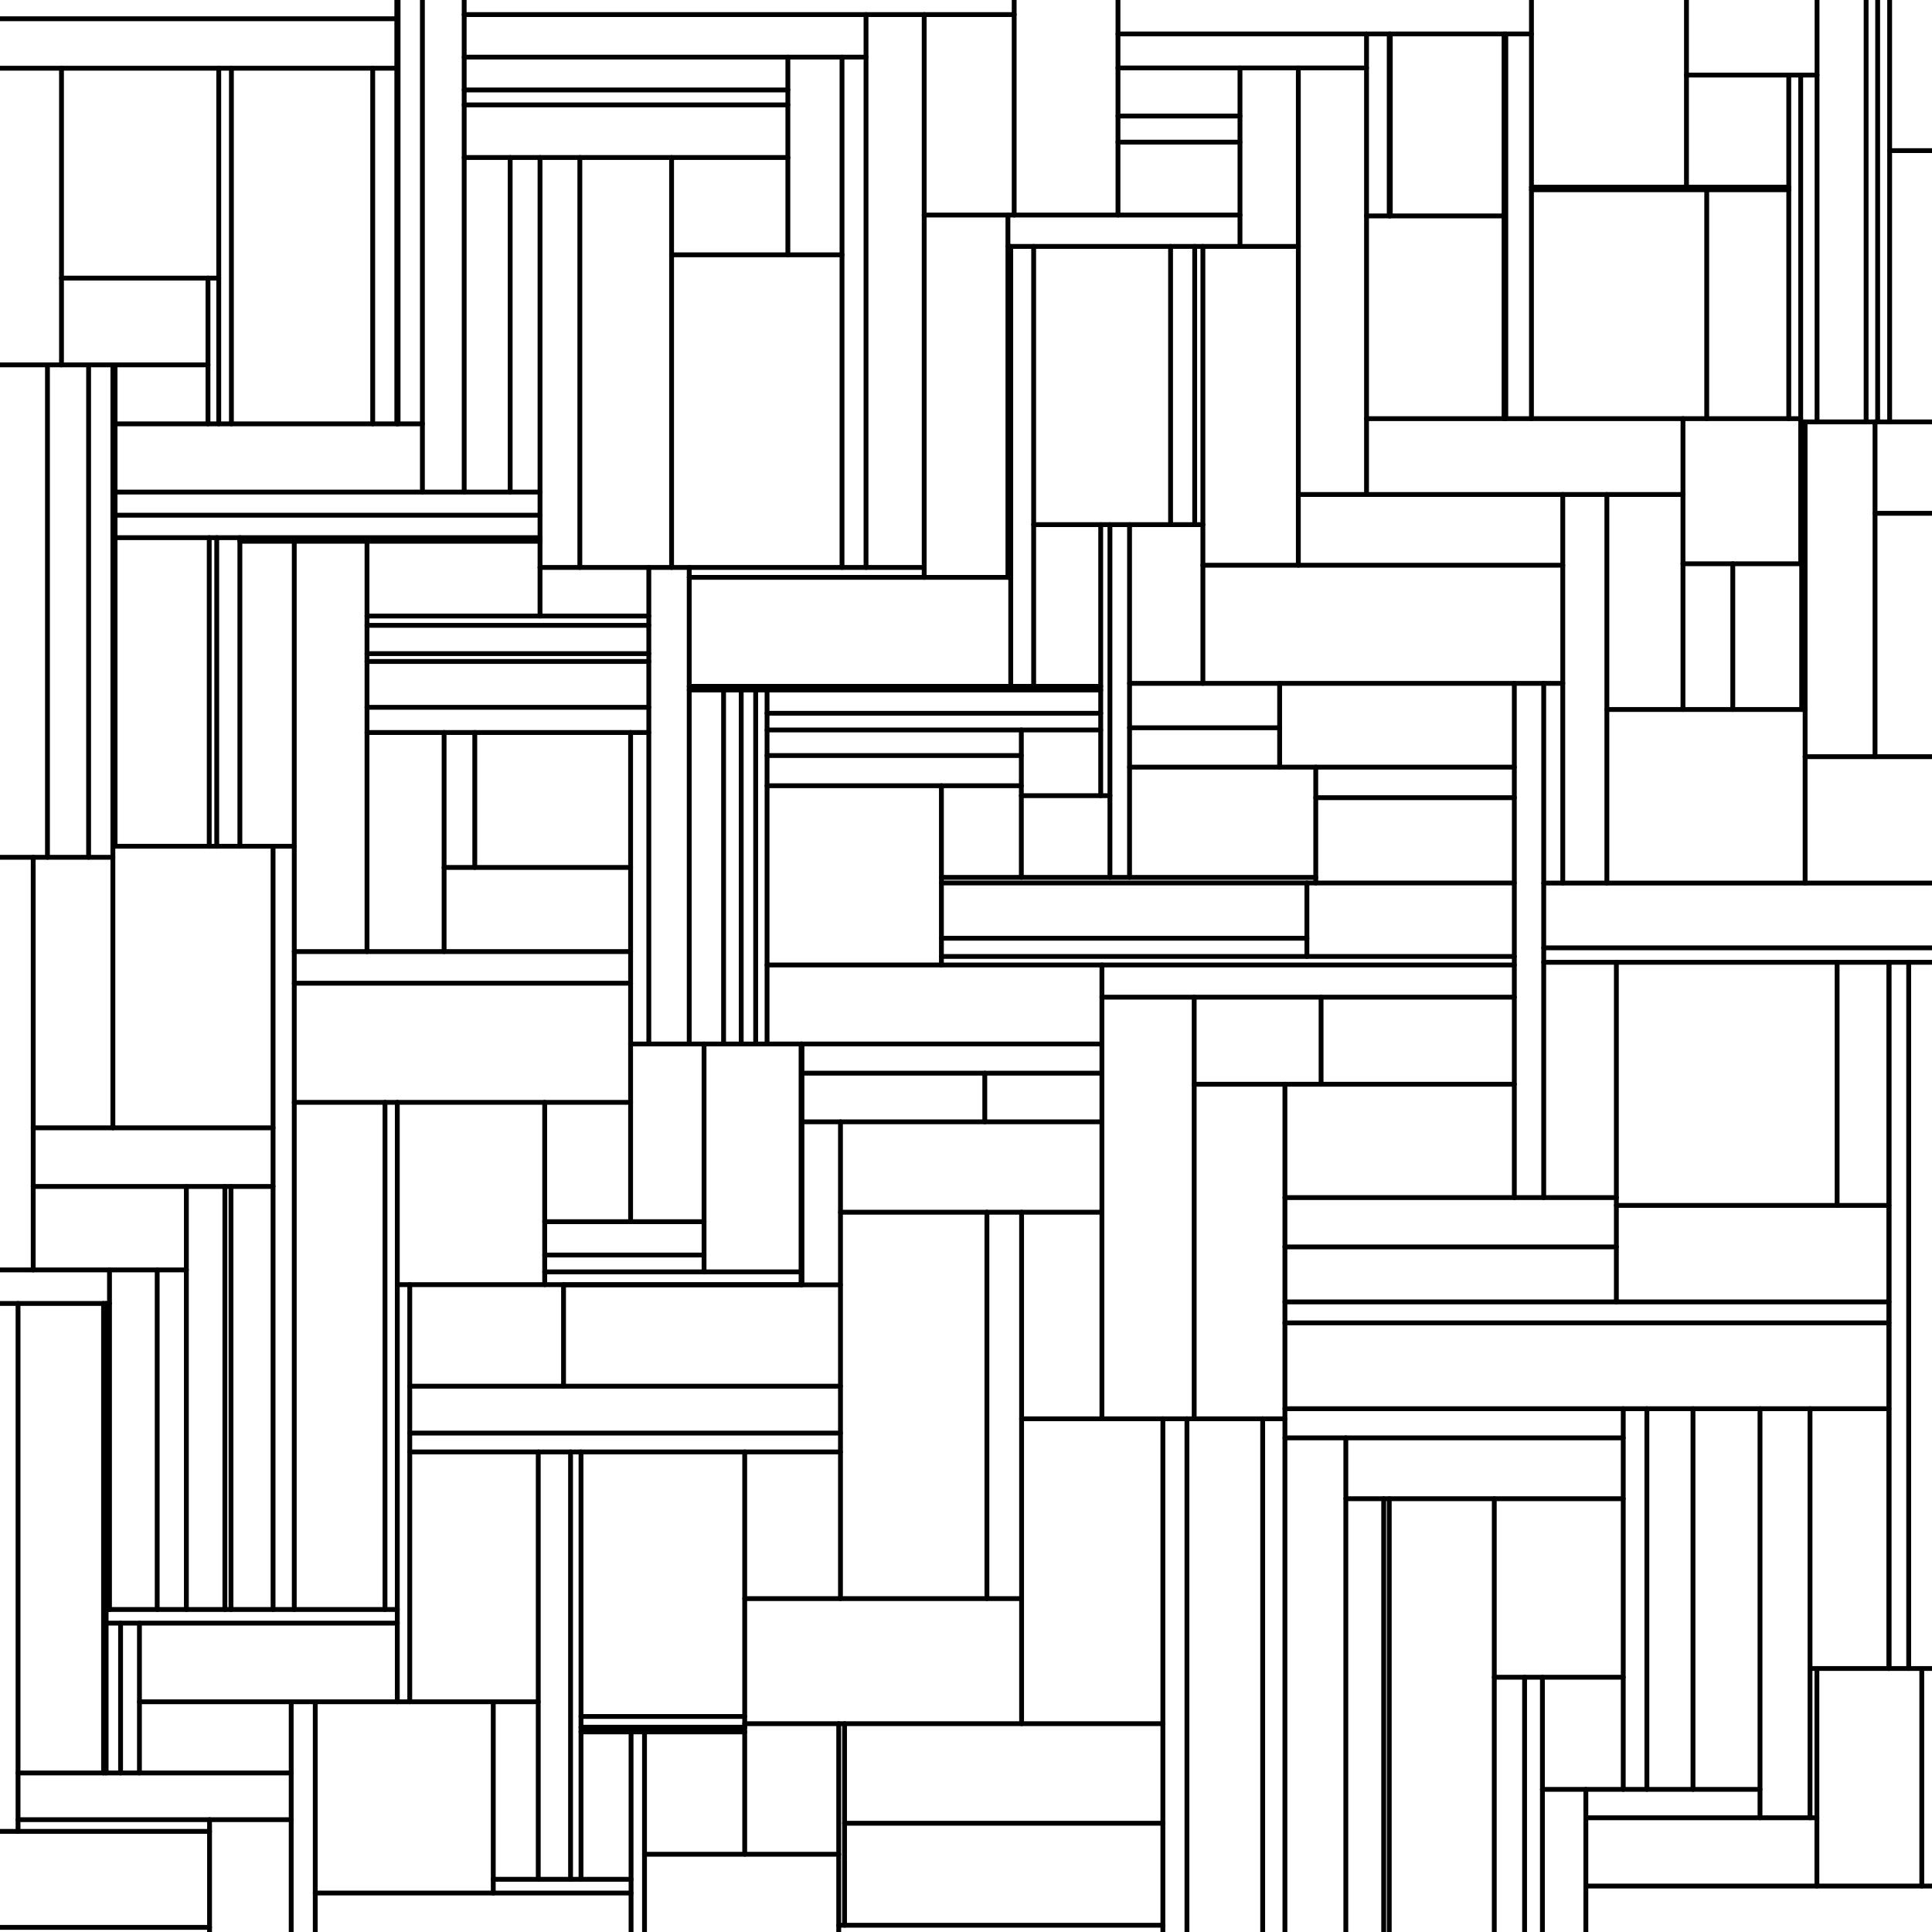 <?xml version="1.0" encoding="UTF-8" standalone="no"?>
<svg xmlns="http://www.w3.org/2000/svg" version="1.0" width="800" height="800" id="girlbert">
<g style="stroke:#000000;stroke-width:2;stroke-linecap:round;fill:none">
<line x1="776.41" y1="313.32" x2="776.41" y2="174.70"/>
<line x1="331.71" y1="531.95" x2="164.51" y2="531.95"/>
<line x1="627.05" y1="396.04" x2="389.82" y2="396.04"/>
<line x1="154.33" y1="175.51" x2="154.33" y2=" 28.25"/>
<line x1="572.96" y1="800.00" x2="572.96" y2="620.58"/>
<line x1="418.53" y1="239.07" x2="285.39" y2="239.07"/>
<line x1="  7.47" y1="758.34" x2="  7.47" y2="539.73"/>
<line x1="541.16" y1="396.04" x2="541.16" y2="365.62"/>
<line x1="795.77" y1="780.97" x2="795.77" y2="690.89"/>
<line x1="627.05" y1="365.62" x2="389.82" y2="365.62"/>
<line x1="696.88" y1="204.75" x2="537.61" y2="204.75"/>
<line x1="348.02" y1="593.41" x2="169.67" y2="593.41"/>
<line x1="491.49" y1="800.00" x2="491.49" y2="587.49"/>
<line x1="537.61" y1="102.03" x2="417.36" y2="102.03"/>
<line x1=" 77.17" y1="525.85" x2="  0.00" y2="525.85"/>
<line x1="428.02" y1="284.19" x2="428.02" y2="102.03"/>
<line x1=" 90.58" y1="175.51" x2=" 90.58" y2=" 28.25"/>
<line x1="174.91" y1="175.51" x2=" 47.65" y2="175.51"/>
<line x1=" 93.12" y1="666.46" x2=" 93.12" y2="491.29"/>
<line x1=" 13.75" y1="525.85" x2=" 13.75" y2="354.98"/>
<line x1=" 43.95" y1="734.15" x2=" 43.95" y2="539.73"/>
<line x1="782.46" y1="174.70" x2="782.46" y2="  0.00"/>
<line x1=" 95.82" y1="175.51" x2=" 95.82" y2=" 28.25"/>
<line x1="417.36" y1="239.07" x2="417.36" y2=" 89.05"/>
<line x1="618.75" y1="800.00" x2="618.75" y2="620.58"/>
<line x1="800.00" y1="365.65" x2="639.22" y2="365.65"/>
<line x1="223.61" y1="224.12" x2=" 99.33" y2="224.12"/>
<line x1="348.66" y1="234.97" x2="348.66" y2=" 23.65"/>
<line x1="419.95" y1=" 89.05" x2="419.95" y2="  0.00"/>
<line x1="800.00" y1="212.54" x2="776.41" y2="212.54"/>
<line x1="456.28" y1="444.38" x2="332.08" y2="444.38"/>
<line x1="747.46" y1="365.65" x2="747.46" y2="174.70"/>
<line x1="174.91" y1="203.75" x2="174.91" y2="  0.00"/>
<line x1="800.00" y1=" 62.37" x2="782.46" y2=" 62.37"/>
<line x1="164.51" y1="666.46" x2=" 43.95" y2="666.46"/>
<line x1="164.31" y1="  7.77" x2="  0.00" y2="  7.77"/>
<line x1="240.10" y1="234.97" x2="240.10" y2=" 65.22"/>
<line x1="348.02" y1="601.21" x2="169.67" y2="601.21"/>
<line x1="627.05" y1="399.57" x2="317.62" y2="399.57"/>
<line x1="113.07" y1="467.01" x2=" 13.75" y2="467.01"/>
<line x1="752.34" y1="752.70" x2="656.67" y2="752.70"/>
<line x1=" 46.74" y1="354.98" x2="  0.00" y2="354.98"/>
<line x1="752.34" y1="780.97" x2="752.34" y2="690.89"/>
<line x1="308.37" y1="710.75" x2="240.58" y2="710.75"/>
<line x1="326.24" y1=" 43.43" x2="192.21" y2=" 43.43"/>
<line x1="233.35" y1="573.99" x2="233.35" y2="531.95"/>
<line x1="698.33" y1=" 77.50" x2="698.33" y2="  0.00"/>
<line x1=" 89.75" y1="350.41" x2=" 89.75" y2="222.63"/>
<line x1="627.05" y1="448.96" x2="494.49" y2="448.96"/>
<line x1="800.00" y1="392.48" x2="639.22" y2="392.48"/>
<line x1="223.61" y1="222.63" x2=" 47.65" y2="222.63"/>
<line x1="706.72" y1="173.35" x2="706.72" y2=" 78.58"/>
<line x1="164.84" y1="175.51" x2="164.84" y2="  0.00"/>
<line x1="268.66" y1="303.31" x2="151.97" y2="303.31"/>
<line x1="746.04" y1="293.78" x2="746.04" y2="174.70"/>
<line x1="308.37" y1="767.80" x2="308.37" y2="601.21"/>
<line x1="261.31" y1="783.86" x2="130.54" y2="783.86"/>
<line x1="113.07" y1="491.29" x2=" 13.75" y2="491.29"/>
<line x1="669.30" y1="539.10" x2="669.30" y2="398.46"/>
<line x1="749.49" y1="752.70" x2="749.49" y2="583.31"/>
<line x1="481.52" y1="713.74" x2="308.37" y2="713.74"/>
<line x1=" 86.77" y1="800.00" x2=" 86.77" y2="753.48"/>
<line x1="575.25" y1=" 89.40" x2="575.25" y2=" 14.05"/>
<line x1="317.62" y1="432.29" x2="317.62" y2="285.71"/>
<line x1="728.78" y1="752.70" x2="728.78" y2="583.31"/>
<line x1="800.00" y1="398.46" x2="639.22" y2="398.46"/>
<line x1="358.60" y1="234.97" x2="358.60" y2="  6.03"/>
<line x1="638.68" y1="800.00" x2="638.68" y2="694.50"/>
<line x1="223.61" y1="255.08" x2="223.61" y2=" 65.22"/>
<line x1="575.26" y1="800.00" x2="575.26" y2="620.58"/>
<line x1="565.85" y1="204.75" x2="565.85" y2=" 14.05"/>
<line x1="522.85" y1="800.00" x2="522.85" y2="587.49"/>
<line x1="752.40" y1="174.70" x2="752.40" y2="  0.00"/>
<line x1=" 57.74" y1="734.15" x2=" 57.74" y2="672.11"/>
<line x1=" 86.12" y1="151.09" x2="  0.00" y2="151.09"/>
<line x1="772.72" y1="174.70" x2="772.72" y2="  0.00"/>
<line x1="456.28" y1="587.49" x2="456.28" y2="399.57"/>
<line x1="358.60" y1=" 23.65" x2="192.21" y2=" 23.65"/>
<line x1="268.66" y1="270.66" x2="151.97" y2="270.66"/>
<line x1="223.61" y1="213.34" x2=" 47.65" y2="213.34"/>
<line x1=" 77.17" y1="666.46" x2=" 77.17" y2="491.29"/>
<line x1="760.71" y1="499.13" x2="760.71" y2="398.46"/>
<line x1="159.42" y1="666.46" x2="159.42" y2="456.46"/>
<line x1="236.26" y1="778.17" x2="236.26" y2="601.21"/>
<line x1="800.00" y1="690.89" x2="749.49" y2="690.89"/>
<line x1=" 42.88" y1="734.15" x2=" 42.88" y2="539.73"/>
<line x1="130.54" y1="800.00" x2="130.54" y2="704.67"/>
<line x1="121.85" y1="666.46" x2="121.85" y2="224.12"/>
<line x1="777.50" y1="174.70" x2="777.50" y2="  0.00"/>
<line x1=" 90.58" y1="115.15" x2=" 25.46" y2="115.15"/>
<line x1="800.00" y1="174.70" x2="745.63" y2="174.70"/>
<line x1="647.11" y1="234.05" x2="498.09" y2="234.05"/>
<line x1="278.09" y1="234.97" x2="278.09" y2=" 65.22"/>
<line x1="382.69" y1="239.07" x2="382.69" y2="  6.03"/>
<line x1="782.17" y1="690.89" x2="782.17" y2="398.46"/>
<line x1="120.58" y1="753.48" x2="  7.47" y2="753.48"/>
<line x1="696.88" y1="293.78" x2="696.88" y2="173.35"/>
<line x1="634.14" y1="173.35" x2="634.14" y2="  0.00"/>
<line x1="681.94" y1="740.94" x2="681.94" y2="583.31"/>
<line x1="331.71" y1="526.66" x2="225.55" y2="526.66"/>
<line x1="575.69" y1=" 89.40" x2="575.69" y2=" 14.05"/>
<line x1="740.69" y1=" 78.58" x2="634.14" y2=" 78.58"/>
<line x1="455.78" y1="285.71" x2="285.39" y2="285.71"/>
<line x1="622.79" y1=" 89.40" x2="565.85" y2=" 89.40"/>
<line x1="222.88" y1="704.67" x2=" 57.74" y2="704.67"/>
<line x1="513.45" y1=" 48.04" x2="462.93" y2=" 48.04"/>
<line x1="192.21" y1="203.75" x2="192.21" y2="  0.00"/>
<line x1="544.83" y1="365.62" x2="544.83" y2="317.66"/>
<line x1="120.58" y1="734.15" x2="  7.47" y2="734.15"/>
<line x1="669.30" y1="495.90" x2="532.06" y2="495.90"/>
<line x1="120.58" y1="800.00" x2="120.58" y2="704.67"/>
<line x1="529.87" y1="317.66" x2="529.87" y2="282.96"/>
<line x1="740.69" y1=" 77.50" x2="634.14" y2=" 77.50"/>
<line x1="565.85" y1=" 28.13" x2="462.93" y2=" 28.13"/>
<line x1="557.28" y1="800.00" x2="557.28" y2="595.39"/>
<line x1="529.87" y1="301.35" x2="467.72" y2="301.35"/>
<line x1="349.71" y1="797.20" x2="349.71" y2="713.74"/>
<line x1="164.51" y1="704.67" x2="164.51" y2="456.46"/>
<line x1="782.17" y1="583.31" x2="532.06" y2="583.31"/>
<line x1="627.05" y1="412.91" x2="456.28" y2="412.91"/>
<line x1="647.11" y1="365.65" x2="647.11" y2="204.75"/>
<line x1=" 45.34" y1="666.46" x2=" 45.34" y2="525.85"/>
<line x1="121.85" y1="350.41" x2=" 46.74" y2="350.41"/>
<line x1=" 19.65" y1="354.98" x2=" 19.65" y2="151.09"/>
<line x1="418.53" y1="284.19" x2="418.53" y2="102.03"/>
<line x1="656.67" y1="800.00" x2="656.67" y2="740.94"/>
<line x1="268.66" y1="432.29" x2="268.66" y2="234.97"/>
<line x1="223.61" y1="223.57" x2=" 99.33" y2="223.57"/>
<line x1="672.15" y1="694.50" x2="618.75" y2="694.50"/>
<line x1="347.30" y1="800.00" x2="347.30" y2="713.74"/>
<line x1="183.89" y1="394.02" x2="183.89" y2="303.31"/>
<line x1="800.00" y1="313.32" x2="747.46" y2="313.32"/>
<line x1="422.91" y1="312.86" x2="317.62" y2="312.86"/>
<line x1="348.02" y1="661.95" x2="348.02" y2="464.52"/>
<line x1="513.45" y1=" 89.05" x2="382.69" y2=" 89.05"/>
<line x1="728.78" y1="740.94" x2="638.68" y2="740.94"/>
<line x1="204.25" y1="783.86" x2="204.25" y2="704.67"/>
<line x1=" 95.65" y1="666.46" x2=" 95.65" y2="491.29"/>
<line x1="455.78" y1="295.35" x2="317.62" y2="295.35"/>
<line x1="348.02" y1="532.02" x2="233.35" y2="532.02"/>
<line x1="672.15" y1="595.39" x2="532.06" y2="595.39"/>
<line x1="151.97" y1="394.02" x2="151.97" y2="224.12"/>
<line x1="459.60" y1="329.47" x2="422.91" y2="329.47"/>
<line x1="222.88" y1="778.17" x2="222.88" y2="601.21"/>
<line x1=" 86.64" y1="350.41" x2=" 86.64" y2="222.63"/>
<line x1="261.12" y1="394.02" x2="121.85" y2="394.02"/>
<line x1="306.92" y1="432.29" x2="306.92" y2="285.71"/>
<line x1="169.67" y1="704.67" x2="169.67" y2="531.95"/>
<line x1="541.16" y1="388.50" x2="389.82" y2="388.50"/>
<line x1="225.55" y1="531.95" x2="225.55" y2="456.46"/>
<line x1="326.24" y1=" 37.25" x2="192.21" y2=" 37.25"/>
<line x1="456.28" y1="432.29" x2="261.12" y2="432.29"/>
<line x1="745.63" y1="173.35" x2="565.85" y2="173.35"/>
<line x1="268.66" y1="255.08" x2="151.97" y2="255.08"/>
<line x1="423.02" y1="661.95" x2="308.37" y2="661.95"/>
<line x1="717.51" y1="293.78" x2="717.51" y2="233.44"/>
<line x1="634.14" y1=" 14.05" x2="462.93" y2=" 14.05"/>
<line x1="423.02" y1="713.74" x2="423.02" y2="501.95"/>
<line x1="332.08" y1="532.02" x2="332.08" y2="432.29"/>
<line x1="291.53" y1="519.68" x2="225.55" y2="519.68"/>
<line x1="268.66" y1="258.94" x2="151.97" y2="258.94"/>
<line x1="347.30" y1="767.80" x2="266.88" y2="767.80"/>
<line x1="498.09" y1="282.96" x2="498.09" y2="102.03"/>
<line x1="308.37" y1="715.19" x2="240.58" y2="715.19"/>
<line x1="268.66" y1="292.88" x2="151.97" y2="292.88"/>
<line x1="422.91" y1="363.30" x2="422.91" y2="302.26"/>
<line x1="631.30" y1="800.00" x2="631.30" y2="694.50"/>
<line x1="291.53" y1="505.87" x2="225.55" y2="505.87"/>
<line x1="752.40" y1=" 31.08" x2="698.33" y2=" 31.08"/>
<line x1="261.12" y1="359.19" x2="183.89" y2="359.19"/>
<line x1="782.17" y1="499.13" x2="669.30" y2="499.13"/>
<line x1="459.60" y1="363.30" x2="459.60" y2="217.24"/>
<line x1="513.45" y1="102.03" x2="513.45" y2=" 28.13"/>
<line x1="299.62" y1="432.29" x2="299.62" y2="285.71"/>
<line x1="672.15" y1="620.58" x2="557.28" y2="620.58"/>
<line x1="308.37" y1="717.15" x2="240.58" y2="717.15"/>
<line x1="467.72" y1="363.30" x2="467.72" y2="217.24"/>
<line x1="672.15" y1="740.94" x2="672.15" y2="583.31"/>
<line x1="782.17" y1="539.10" x2="532.06" y2="539.10"/>
<line x1="800.00" y1="780.97" x2="656.67" y2="780.97"/>
<line x1="261.12" y1="505.87" x2="261.12" y2="303.31"/>
<line x1="164.51" y1="672.11" x2=" 43.95" y2="672.11"/>
<line x1="261.12" y1="407.13" x2="121.85" y2="407.13"/>
<line x1="331.71" y1="532.02" x2="331.71" y2="432.29"/>
<line x1="627.05" y1="330.30" x2="544.83" y2="330.30"/>
<line x1="544.83" y1="363.30" x2="389.82" y2="363.30"/>
<line x1=" 36.69" y1="354.98" x2=" 36.69" y2="151.09"/>
<line x1="498.09" y1="217.24" x2="428.02" y2="217.24"/>
<line x1="196.60" y1="359.19" x2="196.60" y2="303.31"/>
<line x1="532.06" y1="587.49" x2="423.02" y2="587.49"/>
<line x1=" 25.46" y1="151.09" x2=" 25.46" y2=" 28.25"/>
<line x1="532.06" y1="800.00" x2="532.06" y2="448.96"/>
<line x1="382.69" y1="234.97" x2="223.61" y2="234.97"/>
<line x1=" 49.93" y1="734.15" x2=" 49.93" y2="672.11"/>
<line x1="747.46" y1="293.78" x2="665.37" y2="293.78"/>
<line x1="407.78" y1="464.52" x2="407.78" y2="444.38"/>
<line x1="665.37" y1="365.65" x2="665.37" y2="204.75"/>
<line x1="745.63" y1="233.44" x2="745.63" y2=" 31.08"/>
<line x1="484.71" y1="217.24" x2="484.71" y2="102.03"/>
<line x1="455.78" y1="284.19" x2="285.39" y2="284.19"/>
<line x1="481.52" y1="797.20" x2="347.30" y2="797.20"/>
<line x1="547.03" y1="448.96" x2="547.03" y2="412.91"/>
<line x1="455.78" y1="329.47" x2="455.78" y2="217.24"/>
<line x1="266.88" y1="800.00" x2="266.88" y2="717.15"/>
<line x1="782.17" y1="547.77" x2="532.06" y2="547.77"/>
<line x1="455.78" y1="302.26" x2="317.62" y2="302.26"/>
<line x1="164.31" y1="175.51" x2="164.31" y2="  0.00"/>
<line x1="746.04" y1="233.44" x2="696.88" y2="233.44"/>
<line x1="164.31" y1=" 28.25" x2="  0.00" y2=" 28.25"/>
<line x1="537.61" y1="234.05" x2="537.61" y2=" 28.13"/>
<line x1="419.95" y1="  6.03" x2="192.21" y2="  6.03"/>
<line x1="513.45" y1=" 58.86" x2="462.93" y2=" 58.86"/>
<line x1="494.70" y1="217.24" x2="494.70" y2="102.03"/>
<line x1="348.66" y1="105.52" x2="278.09" y2="105.52"/>
<line x1="701.03" y1="740.94" x2="701.03" y2="583.31"/>
<line x1="291.53" y1="526.66" x2="291.53" y2="432.29"/>
<line x1="261.12" y1="456.46" x2="121.85" y2="456.46"/>
<line x1="422.91" y1="325.35" x2="317.62" y2="325.35"/>
<line x1="312.91" y1="432.29" x2="312.91" y2="285.71"/>
<line x1="782.18" y1="690.89" x2="782.18" y2="398.46"/>
<line x1="647.11" y1="282.96" x2="467.72" y2="282.96"/>
<line x1=" 86.12" y1="175.51" x2=" 86.12" y2="115.15"/>
<line x1="481.52" y1="754.97" x2="349.71" y2="754.97"/>
<line x1="481.52" y1="800.00" x2="481.52" y2="587.49"/>
<line x1="494.49" y1="587.49" x2="494.49" y2="412.91"/>
<line x1="627.05" y1="495.90" x2="627.05" y2="282.96"/>
<line x1="456.28" y1="501.95" x2="348.02" y2="501.95"/>
<line x1="462.93" y1=" 89.05" x2="462.93" y2="  0.00"/>
<line x1="623.52" y1="173.35" x2="623.52" y2=" 14.05"/>
<line x1="627.05" y1="317.66" x2="467.72" y2="317.66"/>
<line x1=" 45.34" y1="539.73" x2="  0.00" y2="539.73"/>
<line x1="639.22" y1="495.90" x2="639.22" y2="282.96"/>
<line x1=" 47.65" y1="350.41" x2=" 47.65" y2="151.09"/>
<line x1="240.58" y1="778.17" x2="240.58" y2="601.21"/>
<line x1="669.30" y1="516.32" x2="532.06" y2="516.32"/>
<line x1=" 46.74" y1="467.01" x2=" 46.74" y2="151.09"/>
<line x1=" 99.33" y1="350.41" x2=" 99.33" y2="222.63"/>
<line x1="456.28" y1="464.52" x2="332.08" y2="464.52"/>
<line x1=" 86.77" y1="798.08" x2="  0.00" y2="798.08"/>
<line x1="113.07" y1="666.46" x2="113.07" y2="350.41"/>
<line x1="223.61" y1="203.75" x2=" 47.65" y2="203.75"/>
<line x1="348.02" y1="573.99" x2="169.67" y2="573.99"/>
<line x1="261.31" y1="778.17" x2="204.25" y2="778.17"/>
<line x1="285.39" y1="432.29" x2="285.39" y2="234.97"/>
<line x1="211.25" y1="203.75" x2="211.25" y2=" 65.22"/>
<line x1="261.31" y1="800.00" x2="261.31" y2="717.15"/>
<line x1=" 65.09" y1="666.46" x2=" 65.09" y2="525.85"/>
<line x1="740.69" y1="173.35" x2="740.69" y2=" 31.08"/>
<line x1="408.66" y1="661.95" x2="408.66" y2="501.95"/>
<line x1="326.24" y1=" 65.22" x2="192.21" y2=" 65.22"/>
<line x1="622.79" y1="173.35" x2="622.79" y2=" 14.05"/>
<line x1=" 86.77" y1="758.34" x2="  0.00" y2="758.34"/>
<line x1="790.35" y1="690.89" x2="790.35" y2="398.46"/>
<line x1="326.24" y1="105.52" x2="326.24" y2=" 23.65"/>
<line x1="268.66" y1="273.90" x2="151.97" y2="273.90"/>
<line x1="389.82" y1="399.57" x2="389.82" y2="325.35"/>
</g>
</svg>
